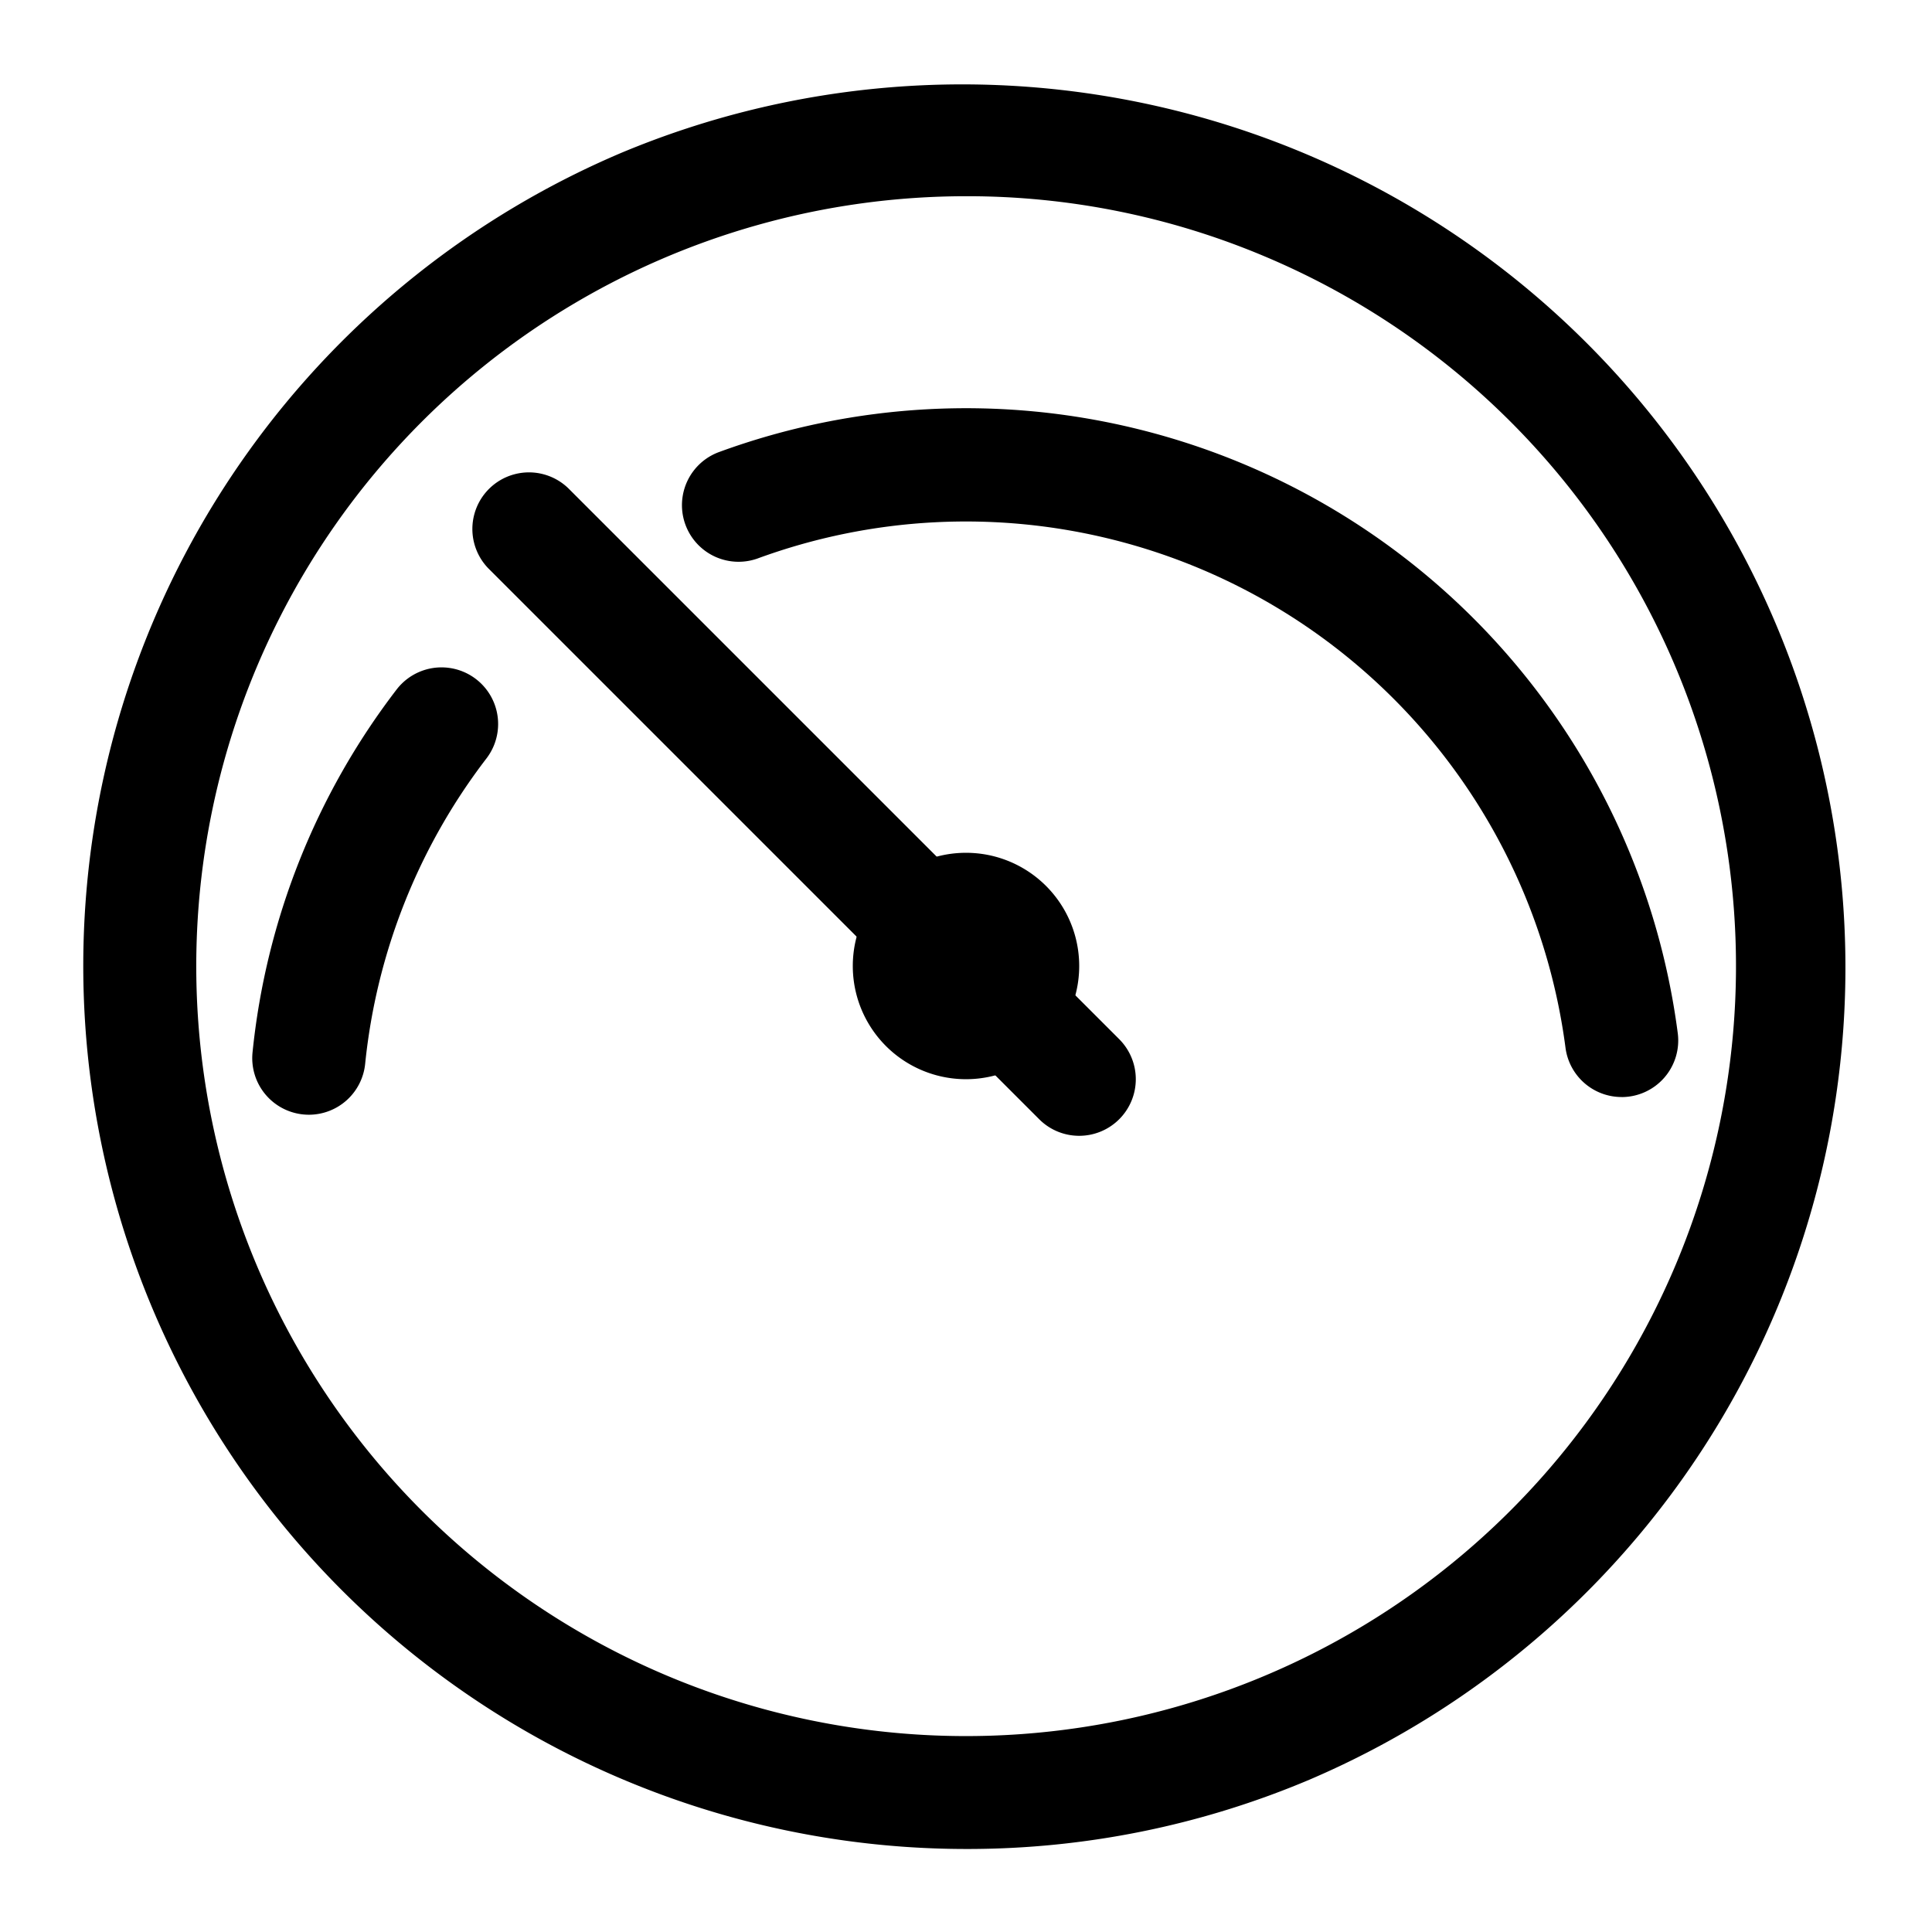 <svg t="1684912682421" class="icon" viewBox="0 0 1024 1024" version="1.1" xmlns="http://www.w3.org/2000/svg" p-id="1776" width="200" height="200"><path d="M512 980A468.11 468.11 0 0 1 329.82 80.79a468.12 468.12 0 0 1 364.36 862.42A465.15 465.15 0 0 1 512 980z m0-876a408.11 408.11 0 0 0-158.8 784 408.11 408.11 0 0 0 317.6-751.9A405.36 405.36 0 0 0 512 104z" p-id="1777"></path><path d="M859.46 581.45a30 30 0 0 1-29.72-26.17A320.53 320.53 0 0 0 401.56 296a30 30 0 0 1-20.71-56.31 380.42 380.42 0 0 1 508.4 307.94 30 30 0 0 1-29.79 33.84zM163.73 590.83a29 29 0 0 1-3.07-0.16 30 30 0 0 1-26.81-32.88 378.76 378.76 0 0 1 76.35-192.32A30 30 0 0 1 257.82 402a318.85 318.85 0 0 0-64.28 161.89 30 30 0 0 1-29.81 26.94z" p-id="1778"></path><path d="M512 512m-60 0a60 60 0 1 0 120 0 60 60 0 1 0-120 0Z" p-id="1779"></path><path d="M572 602a29.88 29.88 0 0 1-21.21-8.79l-292-292a30 30 0 0 1 42.42-42.42l292 292A30 30 0 0 1 572 602z" p-id="1780"></path></svg>